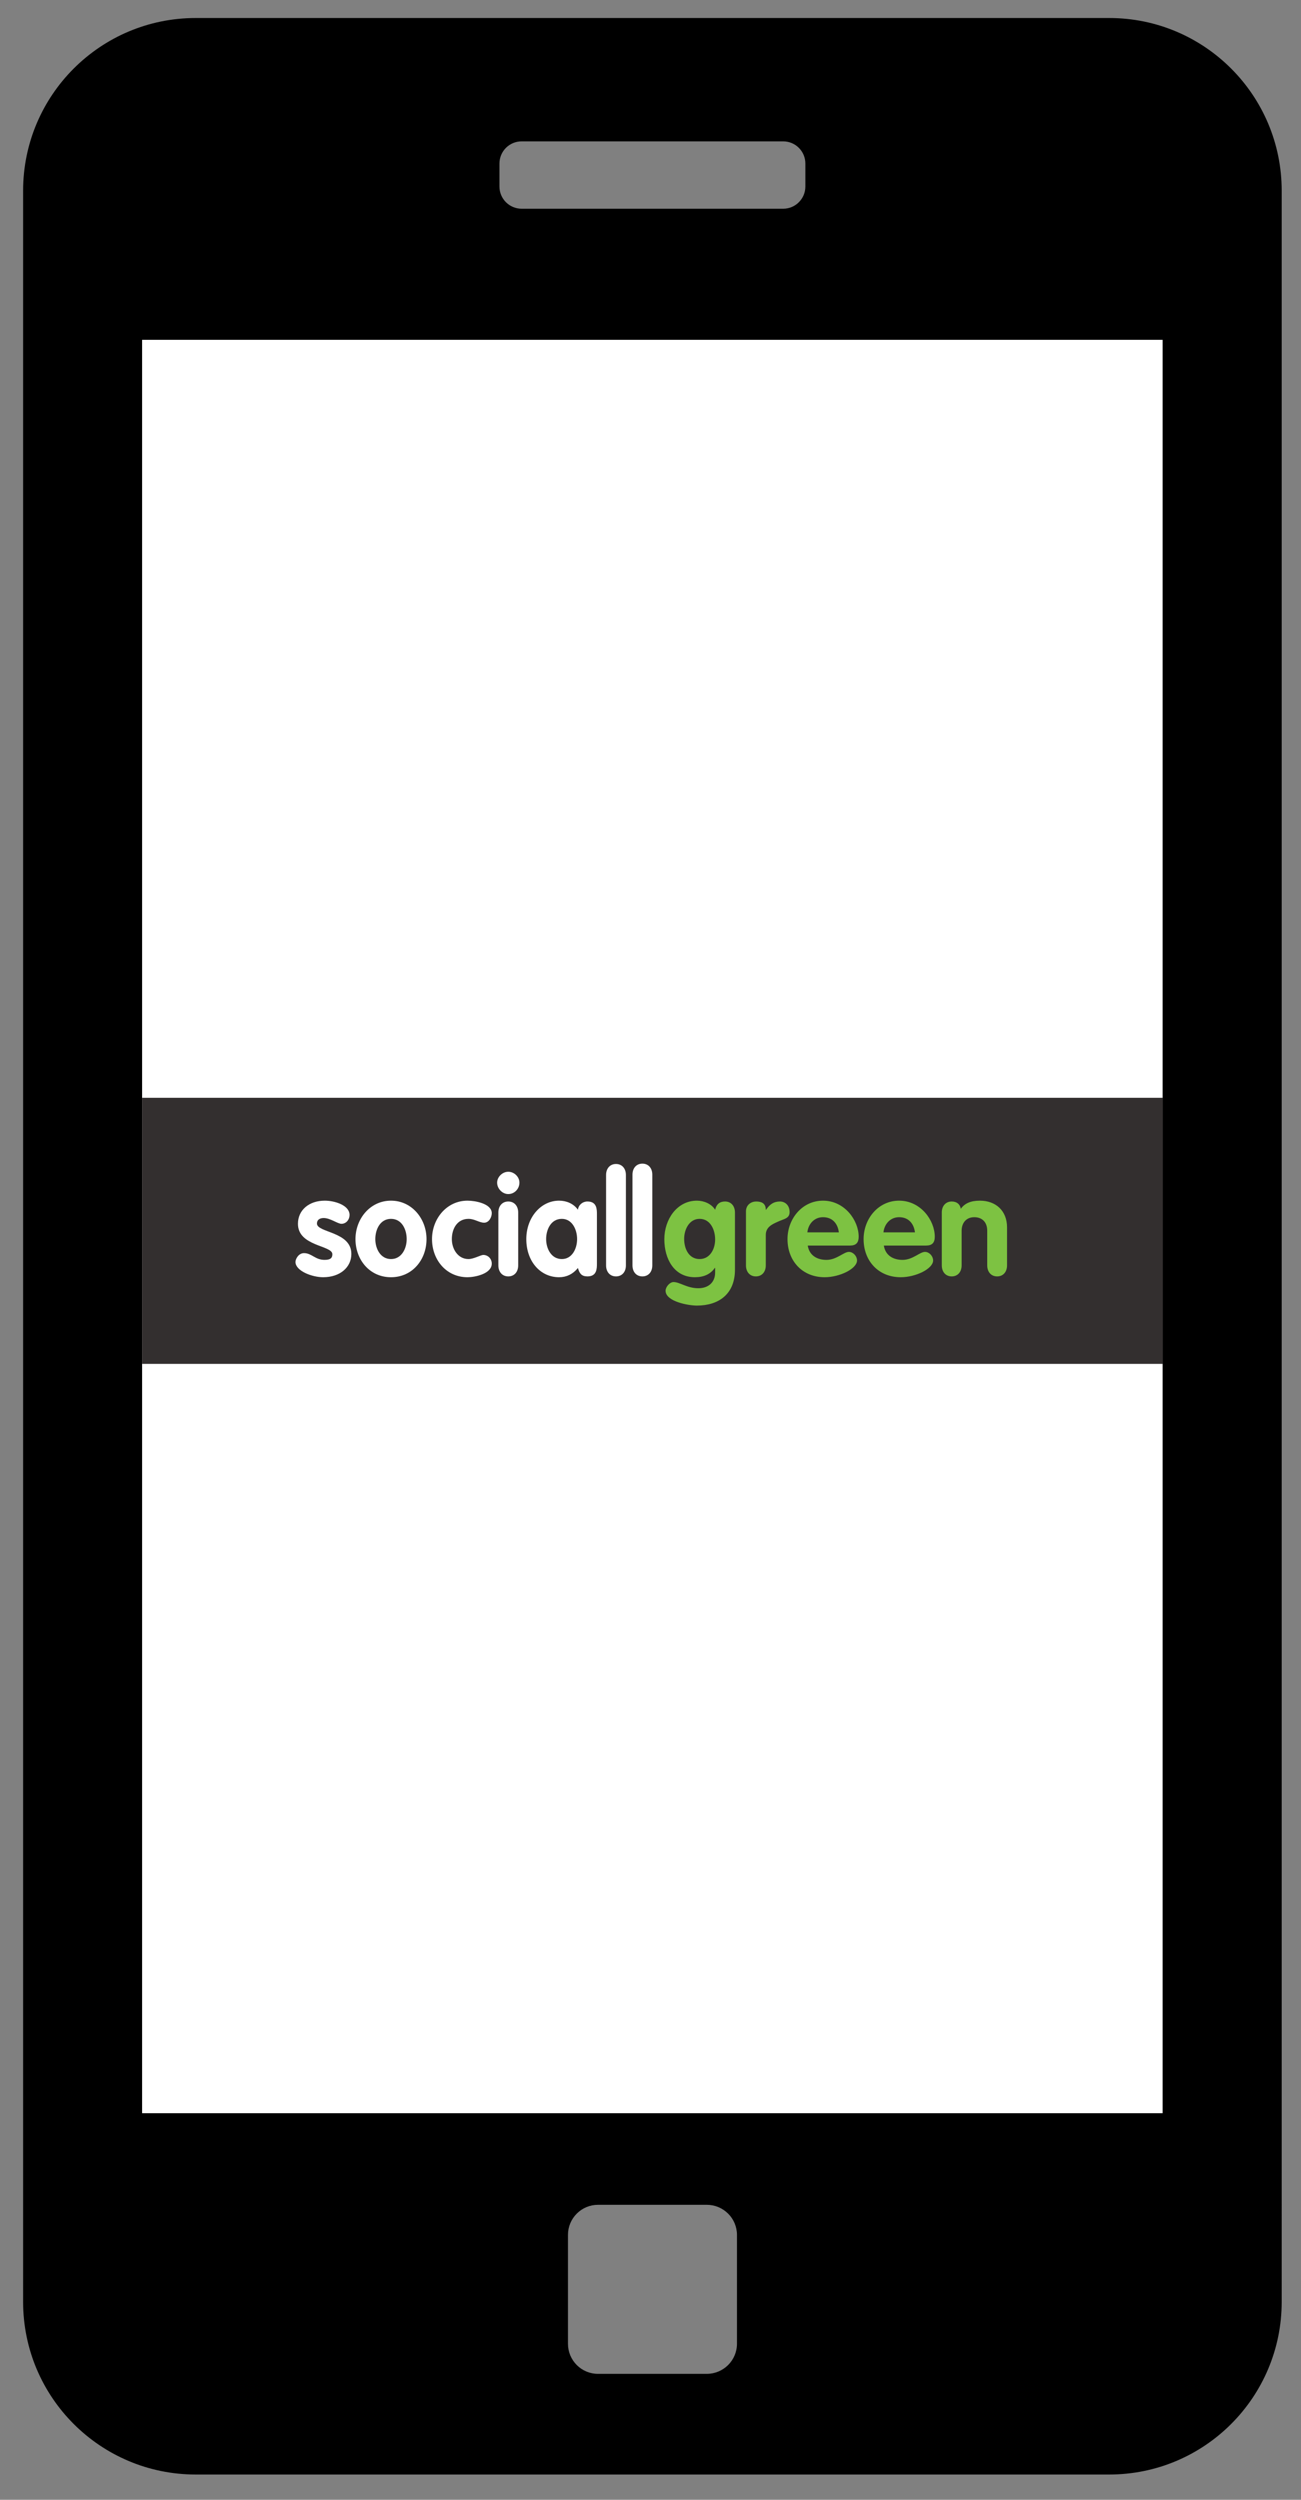 <?xml version="1.0" encoding="utf-8"?>
<!-- Generator: Adobe Illustrator 16.0.0, SVG Export Plug-In . SVG Version: 6.00 Build 0)  -->
<!DOCTYPE svg PUBLIC "-//W3C//DTD SVG 1.1//EN" "http://www.w3.org/Graphics/SVG/1.1/DTD/svg11.dtd">
<svg version="1.1" id="Layer_1" xmlns="http://www.w3.org/2000/svg" xmlns:xlink="http://www.w3.org/1999/xlink" x="0px" y="0px"
	 width="304px" height="584px" viewBox="0 0 304 584" enable-background="new 0 0 304 584" xml:space="preserve">
<rect x="0" y="0" width="304" height="584" fill="#808080" stroke="none"/>
<path d="M259.174,4.208H45.738c-22.273,0-40.337,18.056-40.337,40.352v493.187c0,22.296,18.063,40.346,40.337,40.346h213.436
	c22.271,0,40.316-18.05,40.316-40.346V44.56C299.49,22.264,281.445,4.208,259.174,4.208z M116.704,38.211
	c0-2.865,2.322-5.187,5.186-5.187h61.111c2.864,0,5.187,2.321,5.187,5.187v5.366c0,2.863-2.322,5.186-5.187,5.186H121.89
	c-2.864,0-5.186-2.322-5.186-5.186V38.211z M172.207,547.526c0,3.921-3.178,7.052-7.072,7.052h-25.388
	c-3.888,0-7.032-3.131-7.032-7.052v-25.394c0-3.916,3.145-7.052,7.032-7.052h25.388c3.895,0,7.072,3.136,7.072,7.052V547.526z
	 M271.662,493.673H33.212V79.393h238.45V493.673z"/>
<rect x="33.212" y="79.393" fill="#FFFFFF" width="238.45" height="414.28"/>
<rect x="33.212" y="256.466" fill="#332F2F" width="238.45" height="62.164"/>
<g>
	<path fill="#FFFFFF" d="M79.785,285.903c-0.901,0-2.606-1.351-4.149-1.351c-0.869,0-1.577,0.385-1.577,1.286
		c0,2.187,8.042,1.833,8.042,7.108c0,3.088-2.606,5.438-6.594,5.438c-2.606,0-6.466-1.48-6.466-3.57c0-0.676,0.708-2.06,1.994-2.06
		c1.801,0,2.605,1.577,4.794,1.577c1.414,0,1.833-0.451,1.833-1.319c0-2.124-8.042-1.802-8.042-7.109
		c0-3.216,2.605-5.405,6.272-5.405c2.316,0,5.79,1.062,5.79,3.346C81.683,284.905,80.91,285.903,79.785,285.903z"/>
	<path fill="#FFFFFF" d="M99.663,289.474c0,4.825-3.313,8.911-8.3,8.911s-8.299-4.086-8.299-8.911c0-4.728,3.411-8.976,8.299-8.976
		C96.253,280.498,99.663,284.746,99.663,289.474z M87.697,289.474c0,2.22,1.189,4.665,3.667,4.665c2.477,0,3.667-2.445,3.667-4.665
		c0-2.188-1.094-4.728-3.667-4.728C88.79,284.746,87.697,287.286,87.697,289.474z"/>
	<path fill="#FFFFFF" d="M113.14,285.646c-1.158,0-2.22-0.9-3.667-0.9c-2.638,0-3.893,2.314-3.893,4.728
		c0,2.316,1.416,4.665,3.893,4.665c1.19,0,2.896-0.965,3.442-0.965c1.126,0,1.995,0.9,1.995,2.025c0,2.413-3.989,3.186-5.662,3.186
		c-4.986,0-8.299-4.086-8.299-8.911c0-4.728,3.41-8.976,8.299-8.976c1.833,0,5.662,0.708,5.662,2.929
		C114.909,284.391,114.234,285.646,113.14,285.646z"/>
	<path fill="#FFFFFF" d="M121.373,276.285c0,1.448-1.158,2.67-2.605,2.67c-1.383,0-2.605-1.256-2.605-2.67
		c0-1.319,1.222-2.542,2.605-2.542C120.151,273.743,121.373,274.935,121.373,276.285z M116.452,283.265
		c0-1.544,0.933-2.572,2.316-2.572c1.384,0,2.317,1.028,2.317,2.572v12.353c0,1.545-0.933,2.574-2.317,2.574
		c-1.383,0-2.316-1.029-2.316-2.574V283.265z"/>
	<path fill="#FFFFFF" d="M139.482,295.168c0,1.189,0,3.023-2.219,3.023c-1.384,0-1.867-0.708-2.22-1.962
		c-1.191,1.447-2.67,2.155-4.407,2.155c-4.375,0-7.656-3.699-7.656-8.911c0-5.051,3.41-8.976,7.656-8.976
		c1.705,0,3.378,0.677,4.407,2.123c0.128-1.125,1.093-1.929,2.22-1.929c2.219,0,2.219,1.833,2.219,3.023V295.168z M131.28,294.139
		c2.412,0,3.57-2.445,3.57-4.665c0-2.188-1.126-4.728-3.57-4.728c-2.573,0-3.667,2.54-3.667,4.728
		C127.613,291.693,128.803,294.139,131.28,294.139z"/>
	<path fill="#FFFFFF" d="M141.621,274.501c0-1.544,0.933-2.573,2.316-2.573s2.316,1.029,2.316,2.573v21.116
		c0,1.545-0.933,2.574-2.316,2.574s-2.316-1.029-2.316-2.574V274.501z"/>
	<path fill="#FFFFFF" d="M147.79,274.422c0-1.545,0.933-2.574,2.315-2.574c1.383,0,2.316,1.029,2.316,2.574v21.195
		c0,1.544-0.933,2.574-2.316,2.574c-1.382,0-2.315-1.03-2.315-2.574V274.422z"/>
	<g>
		<path fill="#7DC242" d="M171.735,296.646c0,5.533-3.635,8.364-8.911,8.364c-1.929,0-7.301-0.933-7.301-3.474
			c0-0.869,0.965-2.027,1.865-2.027c1.447,0,3.152,1.447,5.791,1.447c2.283,0,3.924-1.318,3.924-3.666v-1.094h-0.064
			c-0.997,1.447-2.541,2.188-4.664,2.188c-4.857,0-7.142-4.278-7.142-8.879c0-4.633,2.96-9.008,7.624-9.008
			c1.576,0,3.377,0.708,4.246,2.123c0.289-1.254,1.029-1.929,2.316-1.929c1.383,0,2.315,1.028,2.315,2.572V296.646z
			 M163.469,284.746c-2.413,0-3.604,2.477-3.604,4.663c0,2.477,1.19,4.729,3.604,4.729c2.445,0,3.635-2.349,3.635-4.568
			C167.104,287.318,166.01,284.746,163.469,284.746z"/>
		<path fill="#7DC242" d="M174.307,283.008c0-1.544,1.223-2.315,2.381-2.315c1.255,0,2.252,0.417,2.252,1.929h0.064
			c0.868-1.286,1.801-1.929,3.249-1.929c1.125,0,2.251,0.804,2.251,2.476c0,1.545-1.383,1.578-2.766,2.252
			c-1.384,0.611-2.799,1.287-2.799,3.089v7.108c0,1.545-0.934,2.574-2.316,2.574s-2.316-1.029-2.316-2.574V283.008z"/>
		<path fill="#7DC242" d="M188.744,290.985c0.354,2.315,2.188,3.347,4.375,3.347c2.381,0,4.021-1.867,5.242-1.867
			c0.998,0,1.898,0.998,1.898,1.996c0,1.961-4.084,3.924-7.559,3.924c-5.212,0-8.686-3.797-8.686-8.911
			c0-4.728,3.409-8.976,8.299-8.976c5.019,0,8.331,4.568,8.331,8.429c0,1.384-0.61,2.059-2.026,2.059H188.744z M196.014,287.898
			c-0.257-2.06-1.512-3.539-3.699-3.539c-2.059,0-3.442,1.576-3.667,3.539H196.014z"/>
		<path fill="#7DC242" d="M206.525,290.985c0.354,2.315,2.188,3.347,4.375,3.347c2.38,0,4.021-1.867,5.243-1.867
			c0.997,0,1.897,0.998,1.897,1.996c0,1.961-4.084,3.924-7.559,3.924c-5.212,0-8.686-3.797-8.686-8.911
			c0-4.728,3.409-8.976,8.299-8.976c5.019,0,8.332,4.568,8.332,8.429c0,1.384-0.612,2.059-2.027,2.059H206.525z M213.795,287.898
			c-0.257-2.06-1.512-3.539-3.699-3.539c-2.059,0-3.442,1.576-3.667,3.539H213.795z"/>
		<path fill="#7DC242" d="M220.065,283.265c0-1.544,0.934-2.572,2.317-2.572c1.189,0,1.961,0.643,2.122,1.704
			c0.9-1.254,2.284-1.898,4.472-1.898c3.635,0,6.337,2.285,6.337,6.241v8.878c0,1.545-0.933,2.574-2.316,2.574
			s-2.315-1.029-2.315-2.574v-8.073c0-2.188-1.352-3.185-3.024-3.185c-1.929,0-2.959,1.383-2.959,3.185v8.073
			c0,1.545-0.933,2.574-2.315,2.574c-1.384,0-2.317-1.029-2.317-2.574V283.265z"/>
	</g>
</g>
</svg>
